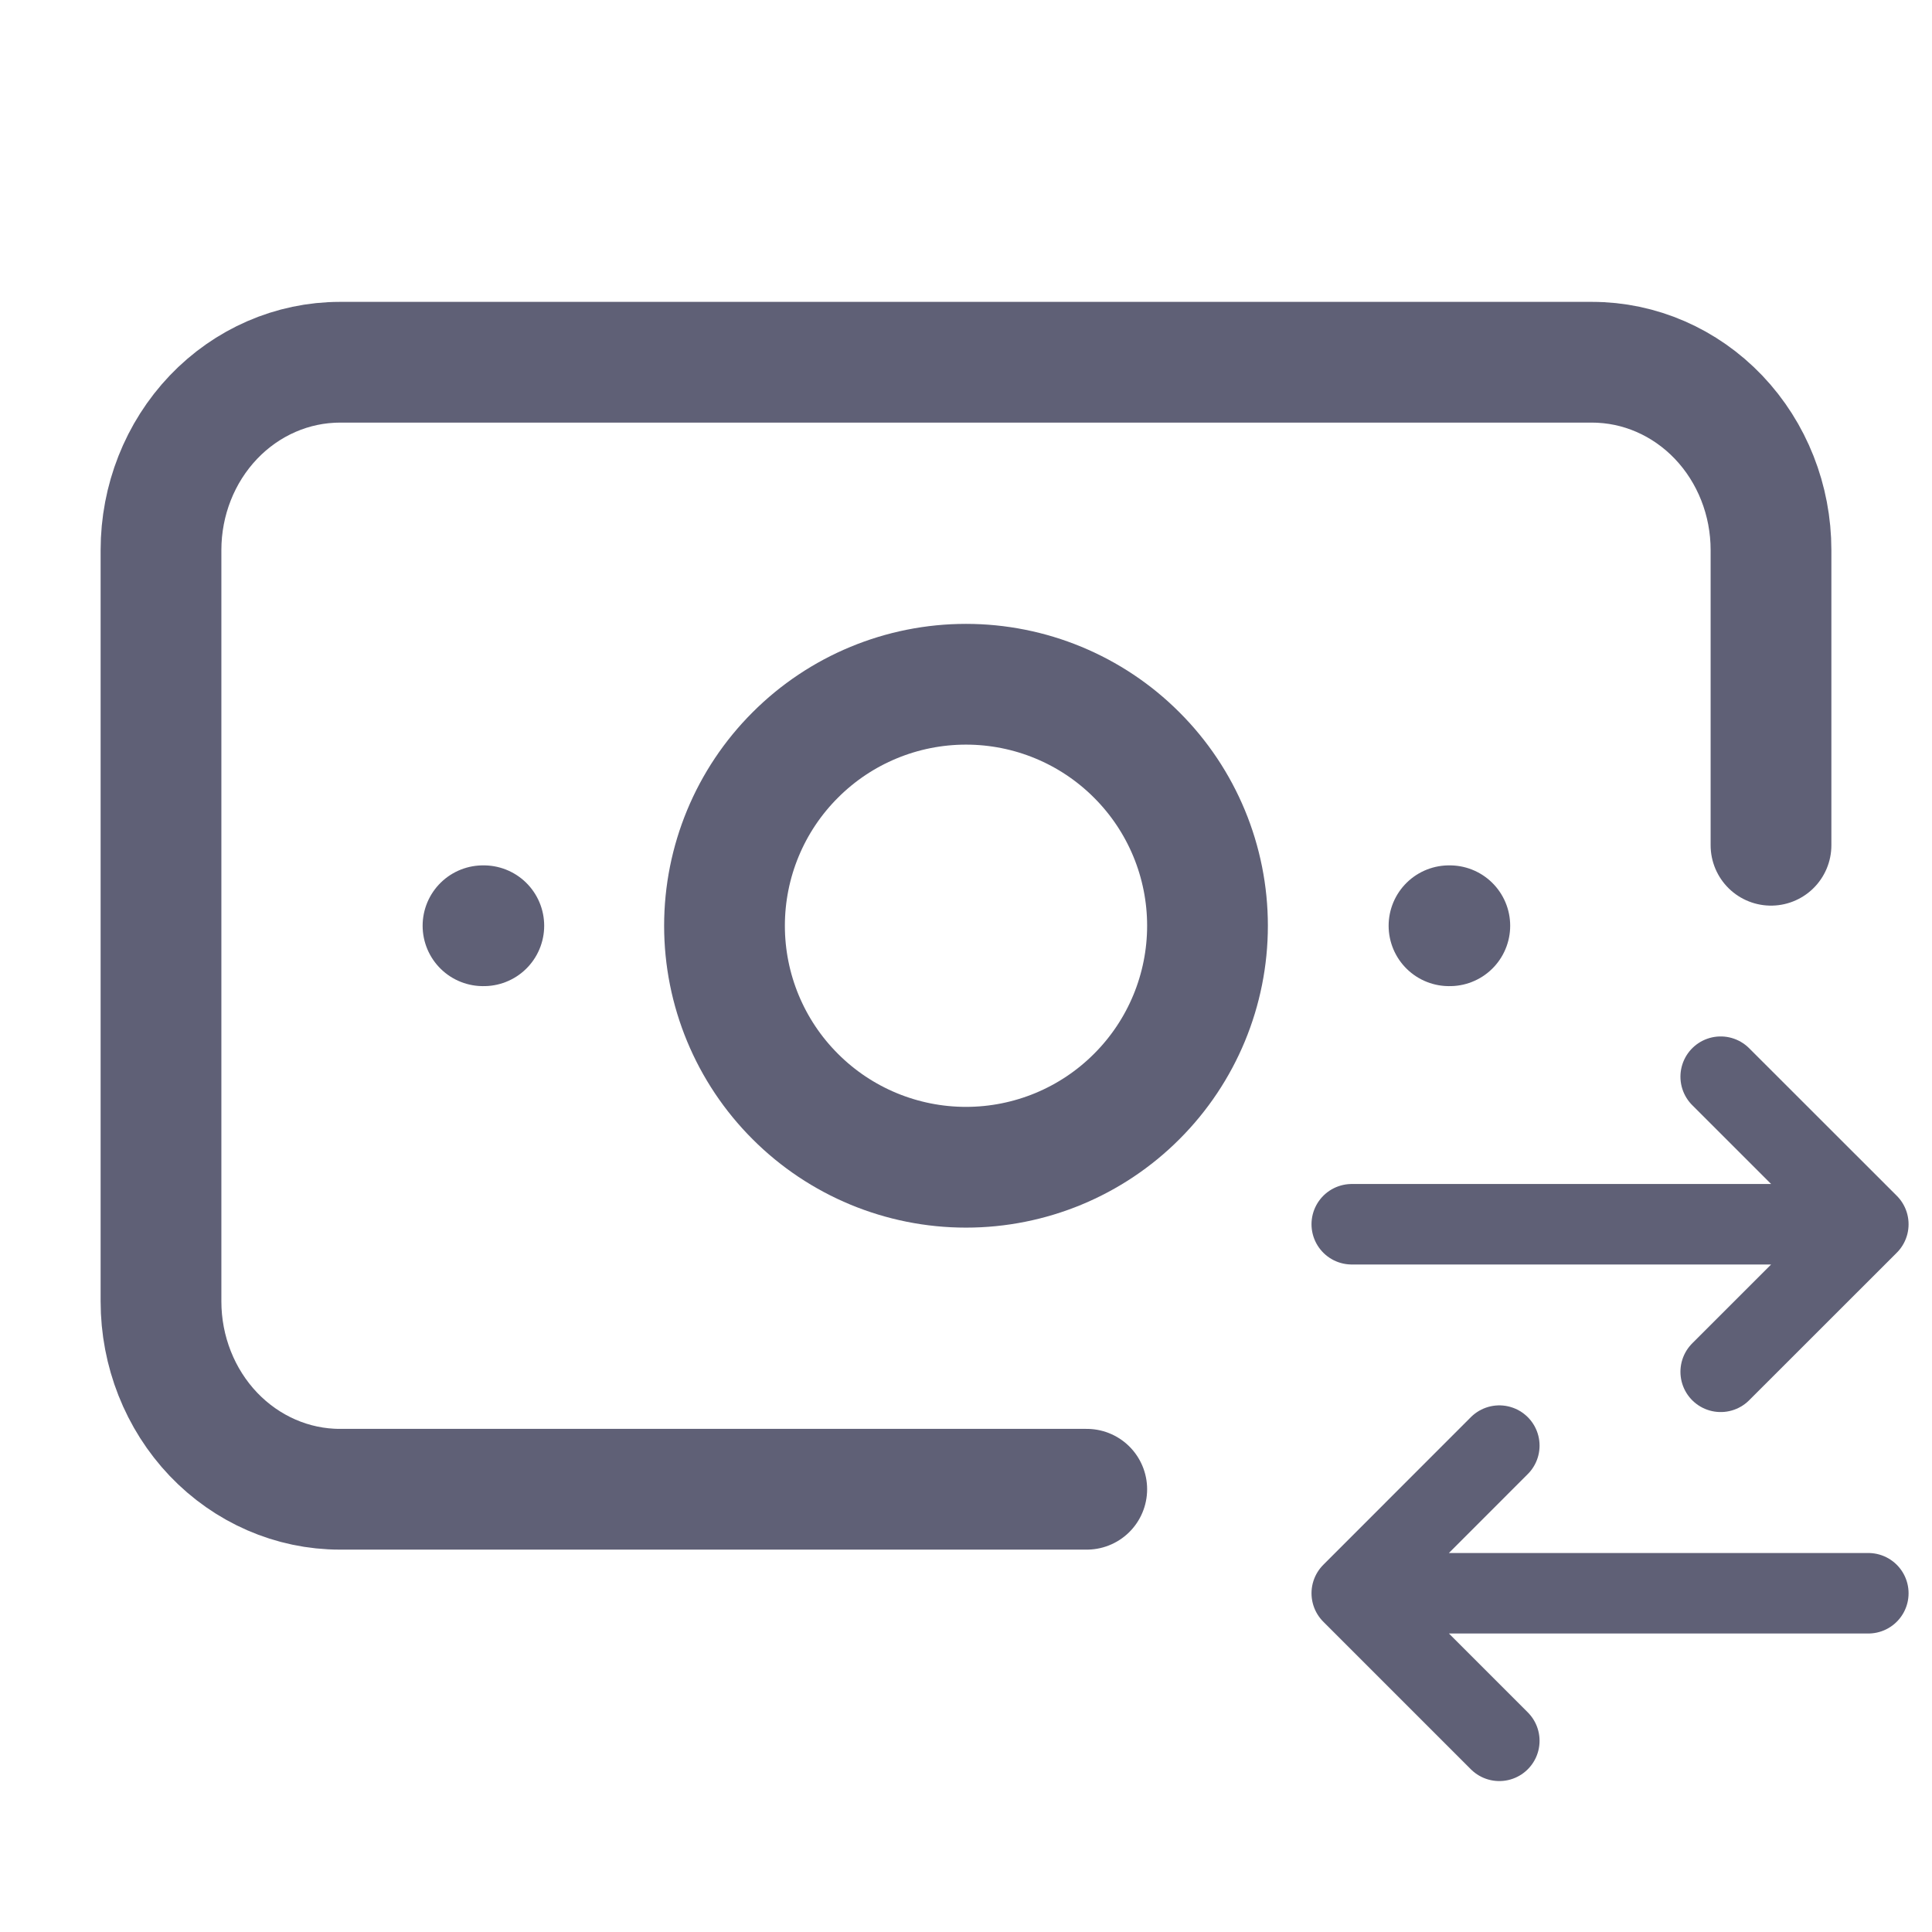 <svg width="24" height="24" viewBox="0 0 24 24" fill="none" xmlns="http://www.w3.org/2000/svg">
<g clip-path="url(#clip0_10070_146841)">
<g clip-path="url(#clip1_10070_146841)">
<path d="M18.625 21.625L16.792 19.792M16.792 19.792L18.625 17.958M16.792 19.792H23.209" stroke="#5F6076" stroke-linecap="round" stroke-linejoin="round"/>
<path d="M21.375 13.375L23.209 15.208M23.209 15.208L21.375 17.041M23.209 15.208H16.792" stroke="#5F6076" stroke-linecap="round" stroke-linejoin="round"/>
</g>
<path d="M9 11.5C9 12.296 9.316 13.059 9.879 13.621C10.441 14.184 11.204 14.5 12 14.5C12.796 14.5 13.559 14.184 14.121 13.621C14.684 13.059 15 12.296 15 11.5C15 10.704 14.684 9.941 14.121 9.379C13.559 8.816 12.796 8.5 12 8.5C11.204 8.5 10.441 8.816 9.879 9.379C9.316 9.941 9 10.704 9 11.5Z" stroke="#5F6076" stroke-width="1.5" stroke-linecap="round" stroke-linejoin="round"/>
<path d="M22 10.5V6.833C22 6.214 21.766 5.621 21.349 5.183C20.932 4.746 20.367 4.5 19.778 4.5H4.222C3.633 4.5 3.068 4.746 2.651 5.183C2.234 5.621 2 6.214 2 6.833V16.167C2 16.785 2.234 17.379 2.651 17.817C3.068 18.254 3.633 18.5 4.222 18.5H13.5" stroke="#5F6076" stroke-width="1.5" stroke-linecap="round" stroke-linejoin="round"/>
<path d="M6 11.5H6.01" stroke="#5F6076" stroke-width="1.5" stroke-linecap="round" stroke-linejoin="round"/>
<path d="M18 11.5H18.01" stroke="#5F6076" stroke-width="1.5" stroke-linecap="round" stroke-linejoin="round"/>
</g>
<defs>
<clipPath id="clip0_10070_146841">
<rect width="24" height="24" fill="white"/>
</clipPath>
<clipPath id="clip1_10070_146841">
<rect width="11" height="11" fill="white" transform="matrix(0 -1 1 0 14.5 23)"/>
</clipPath>
</defs>
</svg>
